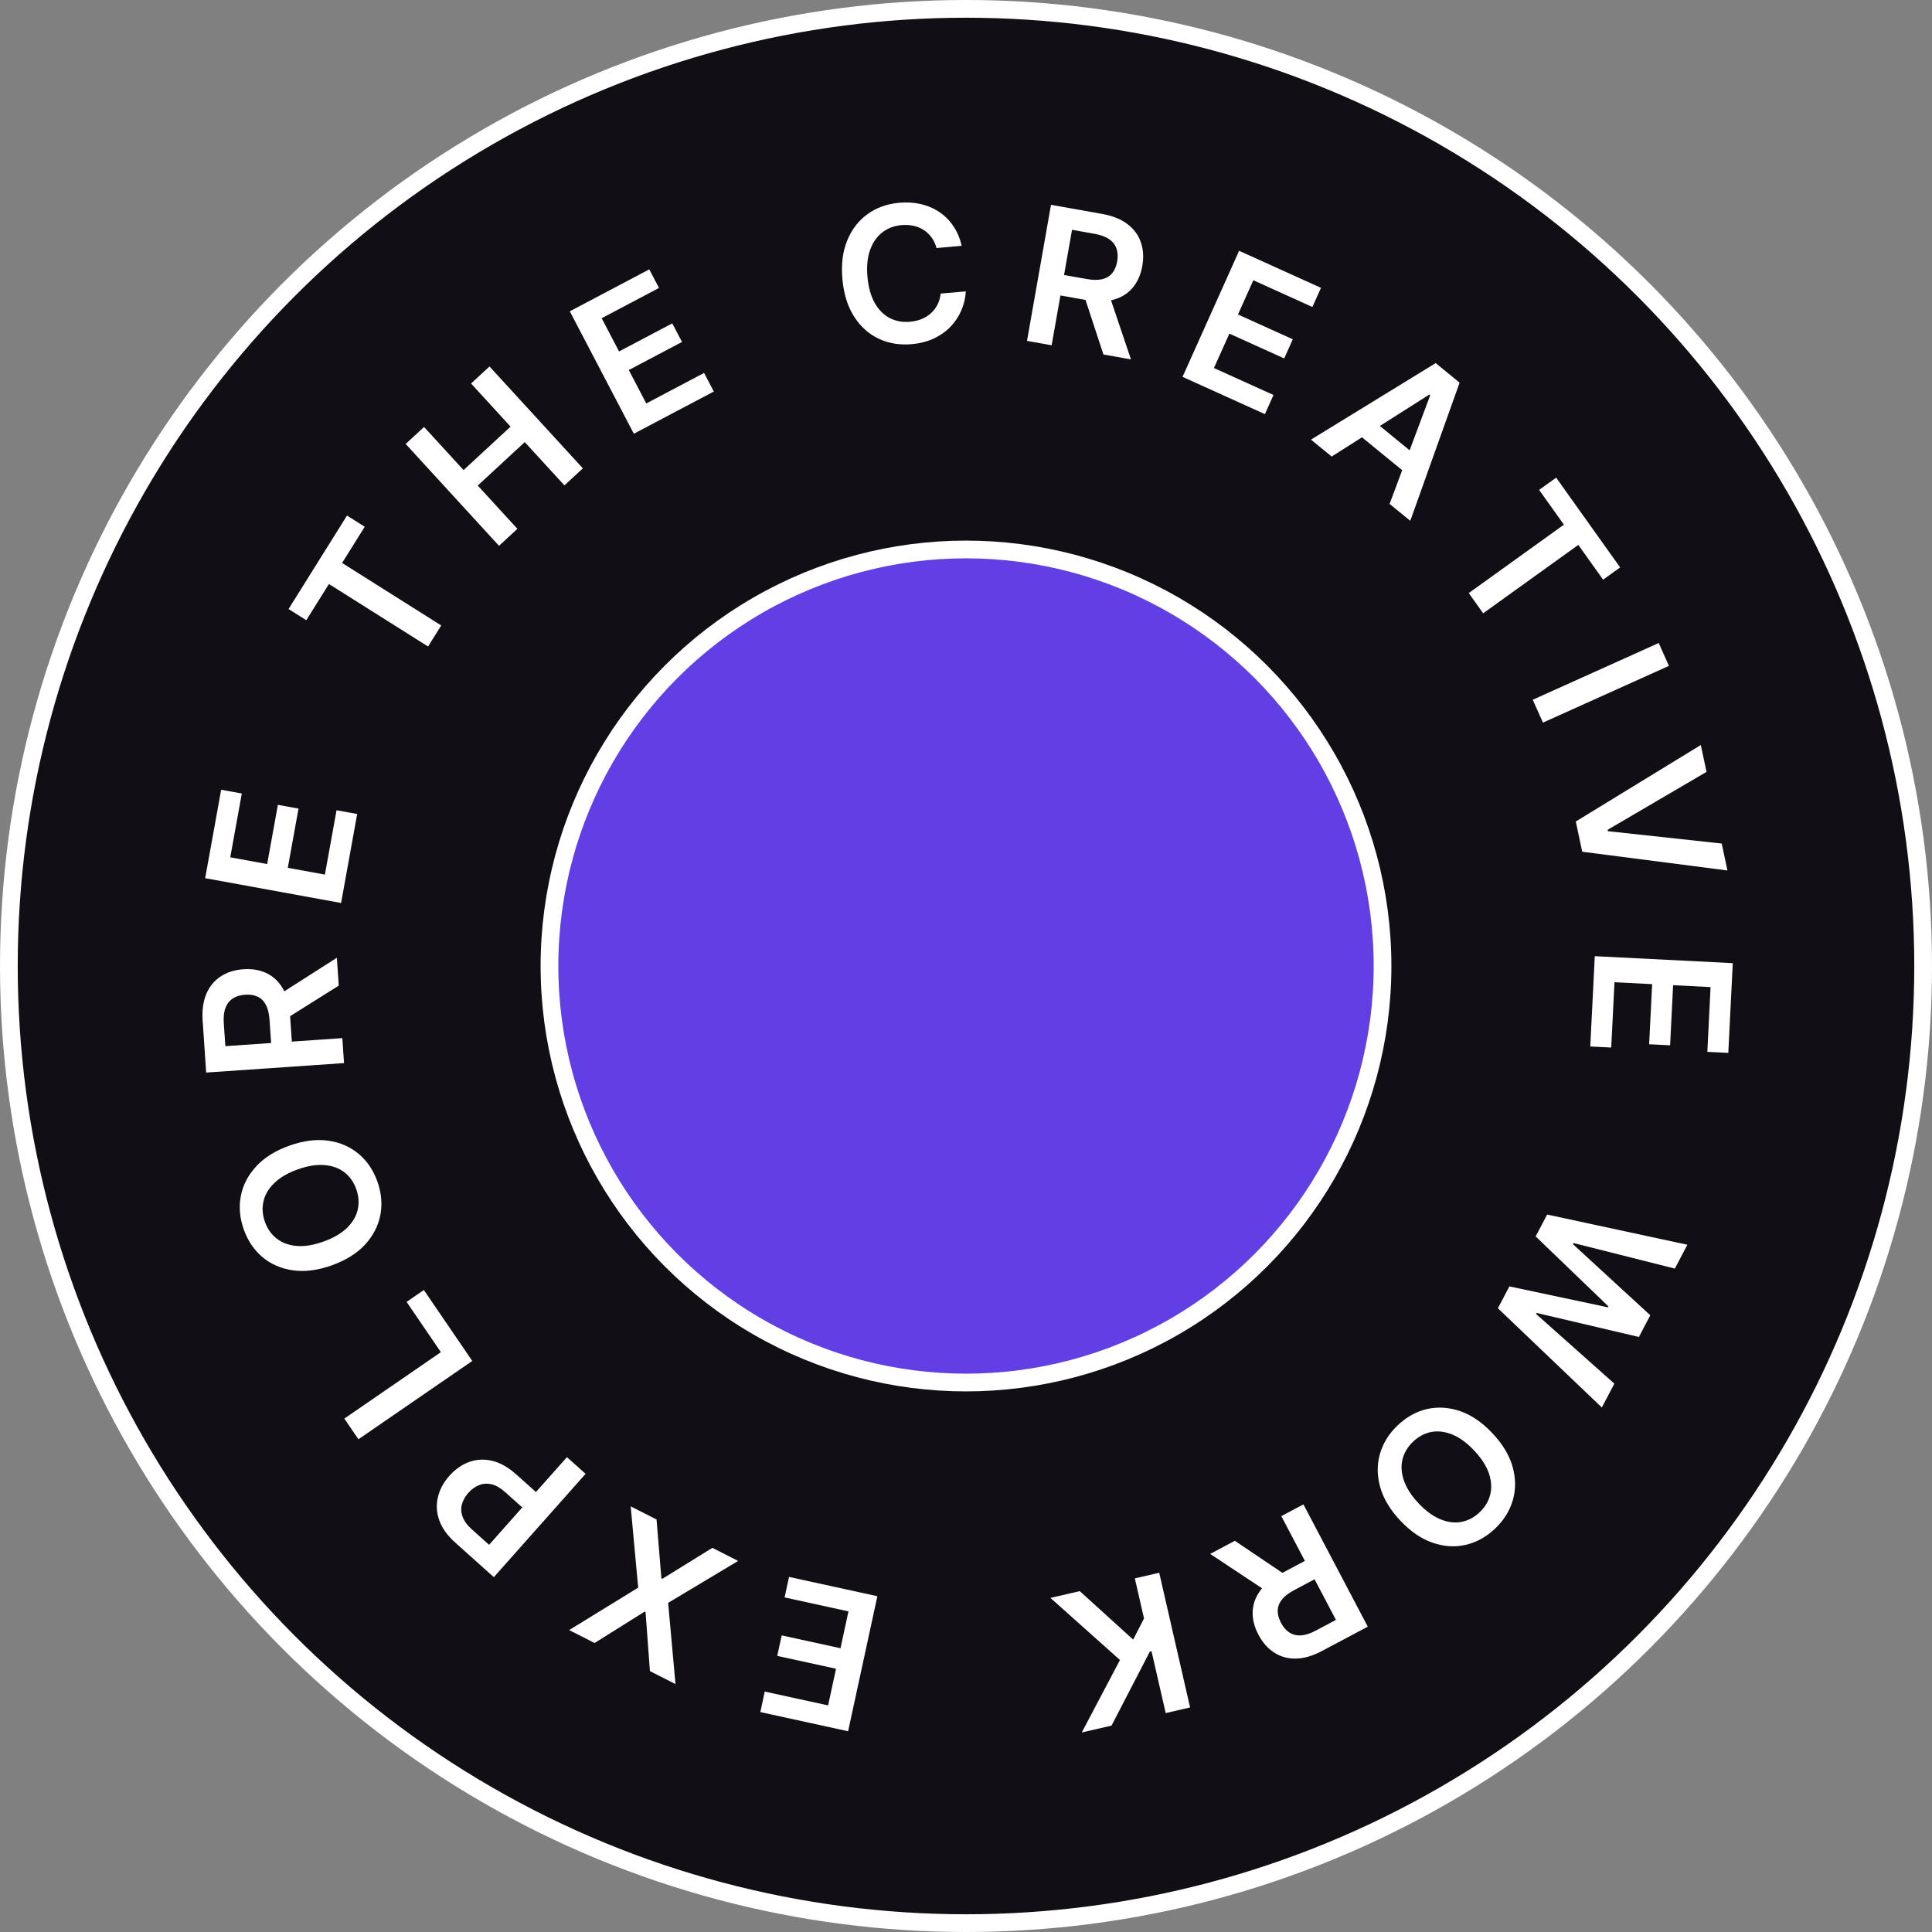 <svg width="218" height="218" viewBox="0 0 218 218" fill="none" xmlns="http://www.w3.org/2000/svg">
<rect x="0" y="0" width="218" height="218" fill="#808080" stroke="none"/>
<circle cx="109" cy="109" r="108" fill="#110E15" stroke="white" stroke-width="2"/>
<path d="M98.999 180.111L95.698 195.348L85.792 193.184L86.293 190.871L93.44 192.432L94.336 188.295L87.702 186.846L88.204 184.532L94.838 185.981L95.738 181.822L88.532 180.248L89.033 177.934L98.999 180.111Z" fill="white"/>
<path d="M73.336 188.562L72.843 181.908L72.734 181.853L67.092 185.39L64.221 183.932L72.01 179.145L71.165 169.973L74.083 171.455L74.628 178.093L74.736 178.148L80.382 174.654L83.287 176.13L75.39 180.862L76.221 190.027L73.336 188.562Z" fill="white"/>
<path d="M66.075 166.303L55.723 177.961L51.368 174.06C50.475 173.261 49.875 172.424 49.567 171.548C49.255 170.669 49.203 169.799 49.412 168.937C49.614 168.075 50.044 167.274 50.701 166.534C51.364 165.787 52.111 165.263 52.94 164.963C53.77 164.664 54.639 164.621 55.548 164.836C56.453 165.054 57.354 165.565 58.25 166.367L61.137 168.952L59.595 170.688L56.992 168.357C56.47 167.89 55.962 167.598 55.468 167.483C54.974 167.367 54.505 167.397 54.063 167.574C53.618 167.747 53.211 168.04 52.844 168.454C52.477 168.868 52.234 169.305 52.117 169.765C51.996 170.222 52.027 170.689 52.208 171.165C52.383 171.641 52.732 172.115 53.258 172.585L55.186 174.312L63.971 164.419L66.075 166.303Z" fill="white"/>
<path d="M53.289 153.566L40.444 162.402L38.853 160.068L49.747 152.574L45.878 146.901L47.828 145.56L53.289 153.566Z" fill="white"/>
<path d="M32.662 129.268C34.244 128.705 35.705 128.52 37.042 128.712C38.374 128.901 39.518 129.398 40.475 130.205C41.431 131.007 42.136 132.052 42.59 133.339C43.044 134.627 43.152 135.886 42.914 137.118C42.67 138.347 42.09 139.458 41.176 140.452C40.255 141.442 39.006 142.218 37.428 142.779C35.846 143.342 34.389 143.529 33.057 143.34C31.719 143.148 30.573 142.652 29.617 141.85C28.66 141.043 27.954 139.996 27.5 138.708C27.046 137.421 26.939 136.164 27.178 134.936C27.416 133.704 27.996 132.593 28.916 131.603C29.831 130.61 31.079 129.832 32.662 129.268ZM33.606 131.946C32.492 132.343 31.614 132.852 30.973 133.473C30.324 134.092 29.912 134.777 29.736 135.529C29.556 136.283 29.606 137.059 29.888 137.859C30.17 138.658 30.618 139.293 31.231 139.765C31.839 140.238 32.589 140.512 33.483 140.587C34.369 140.66 35.369 140.498 36.483 140.101C37.597 139.705 38.479 139.198 39.127 138.579C39.769 137.957 40.18 137.27 40.361 136.516C40.537 135.764 40.484 134.988 40.202 134.189C39.92 133.39 39.475 132.754 38.866 132.28C38.253 131.809 37.504 131.537 36.617 131.465C35.724 131.389 34.72 131.55 33.606 131.946Z" fill="white"/>
<path d="M38.819 119.955L23.265 121.024L22.868 115.191C22.787 113.996 22.926 112.98 23.286 112.141C23.646 111.297 24.186 110.642 24.907 110.175C25.623 109.704 26.477 109.434 27.469 109.366C28.466 109.297 29.347 109.451 30.11 109.825C30.867 110.196 31.474 110.777 31.93 111.57C32.381 112.363 32.647 113.357 32.728 114.552L33.011 118.706L30.672 118.867L30.415 115.092C30.368 114.394 30.232 113.828 30.01 113.396C29.782 112.964 29.473 112.654 29.084 112.467C28.69 112.276 28.216 112.199 27.665 112.237C27.113 112.275 26.649 112.416 26.274 112.661C25.894 112.905 25.618 113.258 25.446 113.717C25.269 114.177 25.204 114.759 25.252 115.462L25.428 118.045L38.627 117.138L38.819 119.955ZM31.224 112.404L38.01 108.069L38.224 111.214L31.434 115.48L31.224 112.404Z" fill="white"/>
<path d="M38.488 101.889L23.151 99.091L24.955 89.113L27.284 89.538L25.982 96.737L30.146 97.496L31.355 90.814L33.684 91.239L32.475 97.921L36.662 98.685L37.974 91.426L40.303 91.851L38.488 101.889Z" fill="white"/>
<path d="M34.562 69.983L32.559 68.72L39.154 58.173L41.156 59.436L38.602 63.522L49.786 70.575L48.301 72.95L37.116 65.897L34.562 69.983Z" fill="white"/>
<path d="M56.307 61.588L45.774 50.094L47.848 48.177L52.307 53.043L57.612 48.14L53.153 43.274L55.233 41.352L65.766 52.846L63.687 54.768L59.212 49.885L53.907 54.789L58.381 59.671L56.307 61.588Z" fill="white"/>
<path d="M71.522 48.94L64.294 35.127L73.261 30.394L74.359 32.491L67.889 35.906L69.852 39.656L75.857 36.487L76.955 38.584L70.949 41.754L72.922 45.524L79.446 42.081L80.544 44.179L71.522 48.94Z" fill="white"/>
<path d="M108.51 27.732L105.675 27.991C105.552 27.533 105.365 27.135 105.115 26.796C104.865 26.452 104.567 26.168 104.221 25.945C103.874 25.722 103.488 25.566 103.062 25.477C102.641 25.383 102.193 25.358 101.718 25.401C100.874 25.479 100.145 25.759 99.531 26.243C98.917 26.723 98.463 27.386 98.168 28.233C97.872 29.076 97.777 30.081 97.883 31.248C97.99 32.436 98.266 33.42 98.708 34.2C99.155 34.974 99.721 35.539 100.406 35.895C101.095 36.245 101.859 36.381 102.698 36.304C103.163 36.262 103.592 36.162 103.985 36.003C104.383 35.84 104.733 35.622 105.034 35.349C105.341 35.077 105.589 34.753 105.78 34.379C105.975 34.005 106.095 33.586 106.14 33.123L108.976 32.88C108.937 33.627 108.77 34.34 108.475 35.02C108.184 35.699 107.779 36.312 107.258 36.859C106.736 37.401 106.109 37.845 105.376 38.193C104.642 38.535 103.813 38.748 102.888 38.833C101.524 38.957 100.277 38.753 99.149 38.219C98.02 37.685 97.093 36.85 96.369 35.713C95.644 34.577 95.206 33.174 95.055 31.506C94.903 29.834 95.085 28.375 95.599 27.13C96.112 25.881 96.876 24.891 97.89 24.161C98.905 23.431 100.089 23.005 101.443 22.881C102.308 22.802 103.122 22.85 103.887 23.025C104.652 23.199 105.346 23.495 105.97 23.912C106.594 24.324 107.123 24.852 107.558 25.495C107.998 26.132 108.315 26.878 108.51 27.732Z" fill="white"/>
<path d="M115.883 38.465L118.592 23.112L124.348 24.136C125.528 24.346 126.481 24.727 127.208 25.279C127.94 25.832 128.446 26.515 128.725 27.328C129.01 28.136 129.066 29.03 128.893 30.01C128.719 30.994 128.359 31.812 127.811 32.462C127.269 33.108 126.559 33.556 125.68 33.807C124.802 34.052 123.773 34.07 122.594 33.861L118.494 33.131L118.902 30.822L122.626 31.485C123.316 31.608 123.897 31.613 124.371 31.501C124.845 31.385 125.219 31.16 125.494 30.828C125.775 30.491 125.964 30.05 126.06 29.506C126.156 28.961 126.131 28.477 125.984 28.054C125.838 27.626 125.563 27.273 125.158 26.994C124.755 26.711 124.206 26.508 123.511 26.384L120.963 25.931L118.664 38.96L115.883 38.465ZM125.04 32.92L127.612 40.553L124.509 40.001L122.005 32.379L125.04 32.92Z" fill="white"/>
<path d="M133.434 42.523L139.817 28.299L149.055 32.48L148.085 34.64L141.421 31.623L139.688 35.485L145.874 38.285L144.905 40.445L138.719 37.645L136.976 41.527L143.697 44.569L142.727 46.729L133.434 42.523Z" fill="white"/>
<path d="M150.262 51.514L147.928 49.605L161.997 40.971L164.696 43.178L159.13 58.767L156.797 56.858L161.38 44.596L161.285 44.519L150.262 51.514ZM154.189 46.828L160.553 52.033L159.124 53.795L152.76 48.59L154.189 46.828Z" fill="white"/>
<path d="M173.67 55.278L175.592 53.897L182.811 64.026L180.889 65.408L178.092 61.484L167.355 69.201L165.729 66.92L176.466 59.202L173.67 55.278Z" fill="white"/>
<path d="M188.316 75.135L174.101 81.537L172.949 78.959L187.164 72.556L188.316 75.135Z" fill="white"/>
<path d="M192.557 87.095L181.399 93.632L181.433 93.788L194.273 95.182L194.917 98.221L178.531 96.106L177.808 92.695L191.914 84.064L192.557 87.095Z" fill="white"/>
<path d="M179.95 107.892L195.521 108.678L195.014 118.805L192.65 118.686L193.015 111.379L188.788 111.166L188.449 117.948L186.084 117.829L186.423 111.047L182.173 110.832L181.805 118.2L179.44 118.081L179.95 107.892Z" fill="white"/>
<path d="M174.574 137.046L190.396 140.453L188.983 143.142L177.553 140.263L177.486 140.391L186.213 148.411L184.928 150.858L173.399 148.15L173.335 148.271L182.158 156.127L180.745 158.816L169.017 147.619L170.313 145.153L181.431 147.513L181.487 147.406L173.278 139.513L174.574 137.046Z" fill="white"/>
<path d="M158.016 171.593C156.864 170.371 156.104 169.107 155.738 167.803C155.372 166.505 155.362 165.253 155.71 164.046C156.054 162.843 156.72 161.771 157.709 160.83C158.698 159.888 159.802 159.276 161.02 158.992C162.238 158.715 163.485 158.794 164.759 159.228C166.033 159.668 167.245 160.498 168.394 161.716C169.547 162.938 170.307 164.197 170.673 165.495C171.039 166.8 171.051 168.054 170.707 169.257C170.359 170.464 169.691 171.538 168.702 172.479C167.713 173.42 166.611 174.031 165.396 174.311C164.178 174.595 162.931 174.516 161.657 174.076C160.383 173.642 159.169 172.814 158.016 171.593ZM160.073 169.635C160.885 170.495 161.703 171.093 162.529 171.428C163.355 171.77 164.145 171.869 164.902 171.724C165.661 171.582 166.348 171.219 166.962 170.635C167.576 170.051 167.974 169.382 168.155 168.627C168.34 167.877 168.286 167.077 167.994 166.227C167.701 165.385 167.149 164.533 166.338 163.673C165.526 162.813 164.708 162.212 163.882 161.87C163.056 161.535 162.264 161.438 161.504 161.579C160.748 161.724 160.063 162.089 159.449 162.673C158.835 163.258 158.436 163.925 158.251 164.675C158.069 165.43 158.125 166.228 158.417 167.071C158.71 167.92 159.262 168.775 160.073 169.635Z" fill="white"/>
<path d="M147.074 169.75L154.336 183.546L149.173 186.287C148.115 186.849 147.13 187.136 146.219 187.149C145.304 187.164 144.487 186.936 143.77 186.467C143.05 186.004 142.459 185.333 141.995 184.453C141.53 183.568 141.314 182.7 141.347 181.849C141.379 181.005 141.664 180.213 142.204 179.472C142.746 178.737 143.545 178.088 144.603 177.526L148.281 175.573L149.373 177.648L146.032 179.422C145.413 179.751 144.951 180.105 144.647 180.485C144.345 180.87 144.187 181.278 144.174 181.71C144.158 182.15 144.279 182.614 144.537 183.103C144.795 183.593 145.111 183.959 145.486 184.203C145.863 184.451 146.296 184.56 146.785 184.53C147.276 184.505 147.833 184.327 148.457 183.996L150.743 182.782L144.579 171.075L147.074 169.75ZM143.251 179.778L136.551 175.337L139.335 173.859L145.974 178.332L143.251 179.778Z" fill="white"/>
<path d="M130.802 177.464L134.285 192.661L131.533 193.297L129.933 186.314L129.747 186.357L125.422 194.71L122.062 195.486L126.373 187.309L118.527 180.302L121.835 179.537L127.86 185.004L129.088 182.627L128.05 178.1L130.802 177.464Z" fill="white"/>
<circle cx="109" cy="109" r="47" fill="#613FE5" stroke="white" stroke-width="2"/>
</svg>

